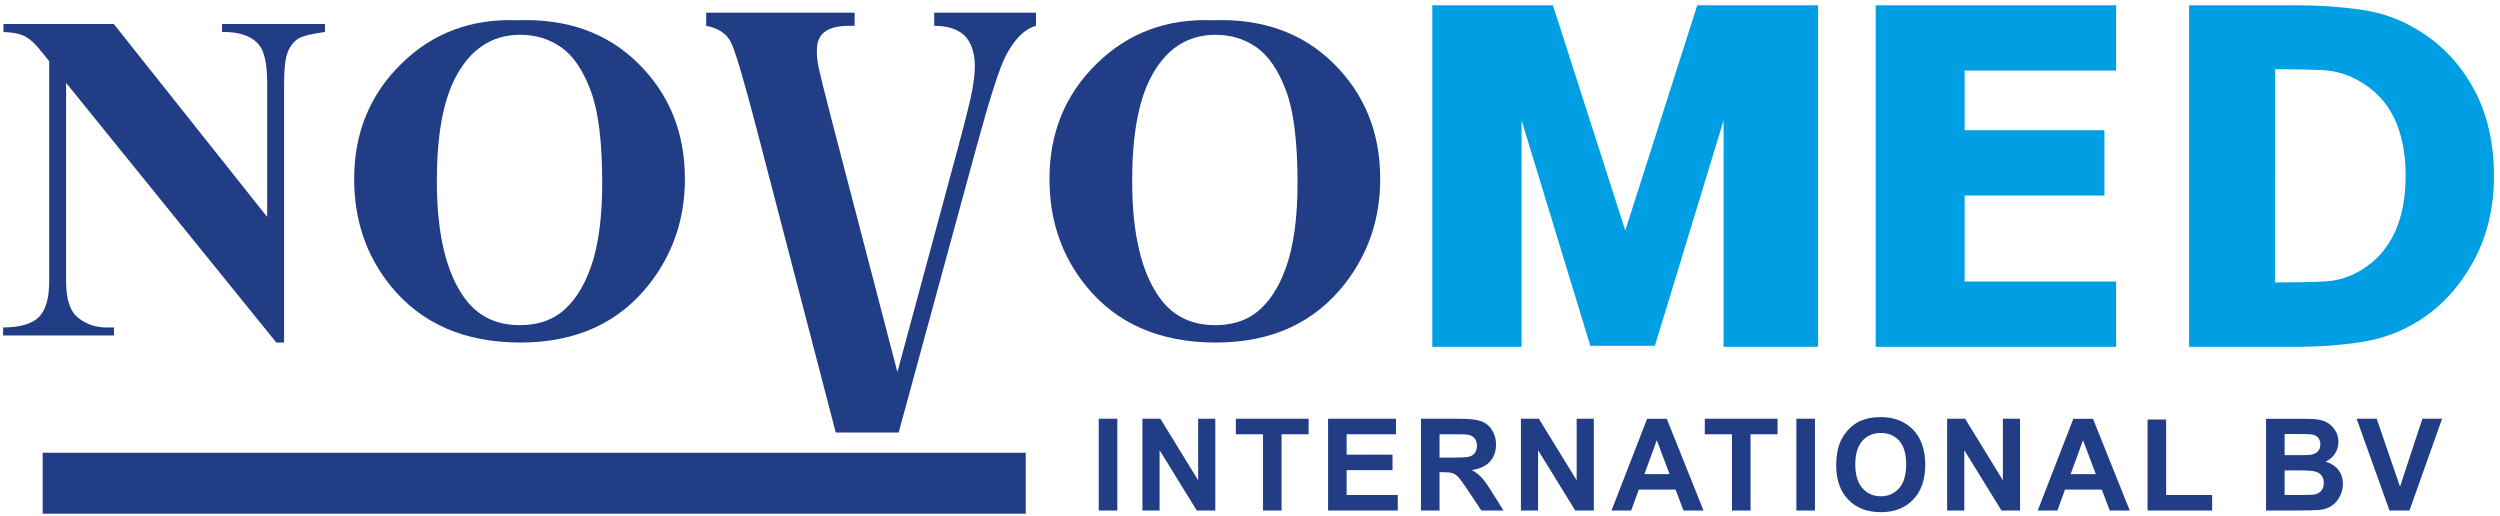 <?xml version="1.0" encoding="UTF-8" standalone="no"?>
<svg
   xmlns:dc="http://purl.org/dc/elements/1.1/"
   xmlns:cc="http://creativecommons.org/ns#"
   xmlns:rdf="http://www.w3.org/1999/02/22-rdf-syntax-ns#"
   xmlns:svg="http://www.w3.org/2000/svg"
   xmlns="http://www.w3.org/2000/svg"
   xmlns:sodipodi="http://sodipodi.sourceforge.net/DTD/sodipodi-0.dtd"
   xmlns:inkscape="http://www.inkscape.org/namespaces/inkscape"
   version="1.1"
   id="svg2"
   xml:space="preserve"
   width="342.667"
   height="70.667"
   viewBox="0 0 342.667 70.667"
   sodipodi:docname="логотип 1-1.eps"><defs
     id="defs6" /><sodipodi:namedview
     pagecolor="#ffffff"
     bordercolor="#666666"
     borderopacity="1"
     objecttolerance="10"
     gridtolerance="10"
     guidetolerance="10"
     inkscape:pageopacity="0"
     inkscape:pageshadow="2"
     inkscape:window-width="640"
     inkscape:window-height="480"
     id="namedview4" /><g
     id="g10"
     inkscape:groupmode="layer"
     inkscape:label="ink_ext_XXXXXX"
     transform="matrix(1.333,0,0,-1.333,0,70.667)"><g
       id="g12"
       transform="scale(0.1)"><path
         d="M 117,505.457 274.727,307.066 v 137.52 c 0,19.406 -2.739,32.449 -8.293,39.289 -7.571,9.258 -20.293,13.691 -38.086,13.363 v 8.219 h 105.793 v -8.219 c -13.524,-1.769 -22.625,-4.023 -27.297,-6.761 -4.586,-2.817 -8.207,-7.325 -10.864,-13.606 -2.578,-6.277 -3.863,-17.07 -3.863,-32.285 v -266.66 h -7.972 L 67.965,444.91 V 240.727 c 0,-18.516 4.188,-31.079 12.641,-37.598 8.457,-6.524 18.195,-9.746 29.067,-9.746 h 7.566 v -8.211 H 3.23 v 8.211 c 17.715,0.16 29.953,3.785 36.961,10.953 6.922,7.16 10.383,19.242 10.383,36.391 v 226.484 l -6.684,8.293 c -6.762,8.691 -12.719,14.41 -17.957,17.148 -5.148,2.739 -12.637,4.266 -22.379,4.586 v 8.219 H 117"
         style="fill:#203d86;fill-opacity:1;fill-rule:nonzero;stroke:none"
         id="path14" /><path
         d="m 532.121,509.316 c 50.965,1.856 92.43,-12.961 124.313,-44.523 31.886,-31.637 47.828,-71.09 47.828,-118.594 0,-40.5 -11.918,-76.164 -35.668,-107 -31.481,-40.824 -75.926,-61.273 -133.41,-61.273 -57.649,0 -102.172,19.488 -133.657,58.453 -24.875,30.836 -37.355,67.309 -37.355,109.582 0,47.5 16.183,87.027 48.551,118.672 32.367,31.722 72.136,46.539 119.398,44.683 z m 2.824,-14.976 c -29.386,0 -51.695,-14.887 -67.07,-44.762 -12.484,-24.476 -18.68,-59.66 -18.68,-105.555 0,-54.507 9.66,-94.843 28.907,-120.929 13.445,-18.196 32.203,-27.293 56.355,-27.293 16.266,0 29.871,3.945 40.738,11.754 13.852,10.062 24.719,26.164 32.45,48.226 7.726,22.059 11.597,50.887 11.597,86.309 0,42.273 -3.949,73.914 -11.84,94.844 -7.886,21.015 -17.953,35.832 -30.191,44.449 -12.238,8.613 -26.328,12.957 -42.266,12.957"
         style="fill:#203d86;fill-opacity:1;fill-rule:nonzero;stroke:none"
         id="path16" /><path
         d="m 1247.07,509.316 c 50.97,1.856 92.44,-12.961 124.32,-44.523 31.88,-31.637 47.83,-71.09 47.83,-118.594 0,-40.5 -11.92,-76.164 -35.67,-107 -31.48,-40.824 -75.93,-61.273 -133.41,-61.273 -57.65,0 -102.17,19.488 -133.66,58.453 -24.87,30.836 -37.35,67.309 -37.35,109.582 0,47.5 16.18,87.027 48.55,118.672 32.37,31.722 72.14,46.539 119.39,44.683 z m 2.83,-14.976 c -29.39,0 -51.69,-14.887 -67.07,-44.762 -12.48,-24.476 -18.68,-59.66 -18.68,-105.555 0,-54.507 9.66,-94.843 28.9,-120.929 13.45,-18.196 32.21,-27.293 56.36,-27.293 16.27,0 29.88,3.945 40.74,11.754 13.85,10.062 24.72,26.164 32.45,48.226 7.73,22.059 11.6,50.887 11.6,86.309 0,42.273 -3.95,73.914 -11.84,94.844 -7.89,21.015 -17.96,35.832 -30.2,44.449 -12.23,8.613 -26.32,12.957 -42.26,12.957"
         style="fill:#203d86;fill-opacity:1;fill-rule:nonzero;stroke:none"
         id="path18" /><path
         d="m 1869.46,173.52 h -97.17 v 232.847 l -70.65,-231.804 h -66.39 l -70.66,231.804 V 173.52 h -91.84 v 351.199 h 124.05 l 74.4,-231.602 74.04,231.602 h 124.22 V 173.52"
         style="fill:#009fe3;fill-opacity:1;fill-rule:nonzero;stroke:none"
         id="path20" /><path
         d="m 1928.7,173.52 v 351.199 h 247.23 v -67.145 h -155.77 v -61.351 h 143.72 v -67.149 h -143.72 v -88.406 h 155.77 V 173.52 H 1928.7"
         style="fill:#009fe3;fill-opacity:1;fill-rule:nonzero;stroke:none"
         id="path22" /><path
         d="m 2564.43,348.797 c 0,-32.766 -7.16,-61.996 -21.41,-87.918 -14.33,-25.848 -32.45,-45.652 -54.27,-59.5 -18.2,-11.836 -38.09,-19.402 -59.5,-22.785 -21.5,-3.379 -44.28,-5.074 -68.52,-5.074 h -109.82 v 351.199 h 108.94 c 24.63,0 47.74,-1.61 69.24,-4.75 21.57,-3.141 41.79,-10.711 60.62,-22.867 23.11,-14.735 41.31,-34.7 54.67,-59.739 13.37,-25.121 20.05,-54.668 20.05,-88.566 z m -90.82,0.805 c 0,23.027 -3.94,42.753 -11.83,59.179 -7.89,16.422 -20.13,29.227 -36.56,38.485 -11.83,6.601 -24.39,10.226 -37.43,10.789 -13.04,0.64 -28.66,0.965 -46.86,0.965 h -1.61 V 239.703 h 1.61 c 19.72,0 36.39,0.32 49.92,1.047 13.52,0.723 26.41,4.91 38.64,12.641 14.41,9.097 25.36,21.574 32.85,37.597 7.49,16.024 11.27,35.504 11.27,58.614"
         style="fill:#009fe3;fill-opacity:1;fill-rule:nonzero;stroke:none"
         id="path24" /><path
         d="M 1129.8,5.199 V 99.535 h 19.1 V 5.199 Z m 44.9,0 V 99.535 h 18.49 l 38.82,-63.219 v 63.219 h 17.65 V 5.199 h -19.07 L 1192.36,67.215 V 5.199 Z m 124,0 V 83.59 h -27.93 v 15.945 h 74.83 V 83.59 h -27.8 V 5.199 Z m 66.9,0 V 99.535 h 69.82 V 83.59 H 1384.7 V 62.645 h 47.17 V 46.703 H 1384.7 V 21.145 h 52.57 V 5.199 Z m 95.51,0 V 99.535 h 40.12 c 10.07,0 17.41,-0.856 21.98,-2.547 4.59,-1.691 8.23,-4.703 10.98,-9.027 2.74,-4.348 4.12,-9.289 4.12,-14.867 0,-7.094 -2.06,-12.934 -6.21,-17.543 -4.15,-4.606 -10.34,-7.508 -18.6,-8.715 4.11,-2.394 7.49,-5.031 10.14,-7.91 2.68,-2.875 6.29,-7.988 10.81,-15.324 l 11.5,-18.402 h -22.77 l -13.65,20.602 c -4.9,7.309 -8.26,11.922 -10.08,13.828 -1.8,1.891 -3.71,3.207 -5.73,3.914 -2.04,0.703 -5.25,1.051 -9.64,1.051 h -3.87 V 5.199 Z m 19.1,54.414 h 14.1 c 9.13,0 14.82,0.398 17.11,1.164 2.26,0.77 4.06,2.113 5.33,3.996 1.29,1.887 1.93,4.262 1.93,7.094 0,3.184 -0.85,5.734 -2.54,7.703 -1.69,1.957 -4.09,3.188 -7.16,3.695 -1.56,0.215 -6.19,0.324 -13.9,0.324 h -14.87 z M 1563.89,5.199 V 99.535 h 18.49 l 38.83,-63.219 v 63.219 h 17.65 V 5.199 h -19.08 L 1581.55,67.215 V 5.199 Z m 187.77,0 h -20.58 l -8.15,21.477 h -37.83 l -7.84,-21.477 h -20.2 l 36.62,94.336 h 20.18 z m -34.92,37.418 -13.11,34.914 -12.74,-34.914 z M 1780.9,5.199 V 83.59 h -27.93 v 15.945 h 74.83 V 83.59 h -27.79 V 5.199 Z m 66.25,0 V 99.535 h 19.1 V 5.199 Z m 40.94,46.598 c 0,9.617 1.45,17.695 4.33,24.242 2.13,4.809 5.07,9.133 8.78,12.953 3.71,3.82 7.77,6.652 12.19,8.523 5.88,2.481 12.67,3.73 20.35,3.73 13.92,0 25.03,-4.324 33.4,-12.953 8.34,-8.652 12.52,-20.668 12.52,-36.059 0,-15.262 -4.15,-27.207 -12.43,-35.812 -8.28,-8.629 -19.37,-12.93 -33.22,-12.93 -14.04,0 -25.21,4.281 -33.49,12.867 -8.28,8.559 -12.43,20.379 -12.43,35.438 z m 19.63,0.637 c 0,-10.695 2.48,-18.797 7.42,-24.332 4.95,-5.512 11.22,-8.274 18.82,-8.274 7.62,0 13.86,2.742 18.75,8.207 4.88,5.492 7.31,13.703 7.31,24.664 0,10.82 -2.36,18.902 -7.13,24.215 -4.75,5.336 -11.04,7.996 -18.93,7.996 -7.86,0 -14.21,-2.699 -19.01,-8.082 -4.81,-5.398 -7.23,-13.523 -7.23,-24.395 z M 2002.16,5.199 V 99.535 h 18.49 l 38.82,-63.219 v 63.219 h 17.65 V 5.199 h -19.08 L 2019.81,67.215 V 5.199 Z m 187.76,0 h -20.57 l -8.15,21.477 h -37.83 l -7.84,-21.477 h -20.21 l 36.63,94.336 h 20.18 z M 2155.01,42.617 2141.9,77.531 2129.16,42.617 Z M 2208.25,5.199 V 98.742 h 19.11 V 21.145 h 47.29 V 5.199 Z m 121.82,94.336 h 37.72 c 7.49,0 13.05,-0.305 16.71,-0.926 3.7,-0.633 6.96,-1.93 9.86,-3.883 2.9,-1.98 5.32,-4.59 7.25,-7.859 1.93,-3.277 2.9,-6.965 2.9,-11.023 0,-4.399 -1.19,-8.457 -3.56,-12.125 -2.37,-3.692 -5.6,-6.43 -9.66,-8.277 5.73,-1.691 10.12,-4.547 13.22,-8.586 3.07,-4.035 4.61,-8.781 4.61,-14.25 0,-4.301 -0.99,-8.477 -2.98,-12.535 -2,-4.066 -4.73,-7.312 -8.19,-9.754 -3.45,-2.41 -7.71,-3.906 -12.79,-4.477 -3.16,-0.328 -10.82,-0.551 -22.97,-0.641 h -32.12 z m 19.11,-15.68 V 62.117 h 12.46 c 7.41,0 12.02,0.109 13.82,0.328 3.25,0.371 5.82,1.492 7.68,3.359 1.87,1.867 2.79,4.305 2.79,7.336 0,2.922 -0.81,5.27 -2.41,7.09 -1.61,1.824 -4,2.922 -7.16,3.293 -1.89,0.223 -7.31,0.332 -16.25,0.332 z m 0,-37.418 v -25.293 h 17.65 c 6.85,0 11.22,0.195 13.06,0.57 2.84,0.523 5.15,1.777 6.92,3.777 1.78,2.016 2.68,4.672 2.68,8.035 0,2.856 -0.68,5.25 -2.06,7.227 -1.36,1.973 -3.36,3.422 -5.96,4.324 -2.59,0.902 -8.23,1.359 -16.9,1.359 z M 2456.99,5.199 2423.24,99.535 h 20.64 l 23.96,-69.828 22.98,69.828 h 20.29 L 2477.56,5.199 h -20.57"
         style="fill:#203d86;fill-opacity:1;fill-rule:nonzero;stroke:none"
         id="path26" /><path
         d="m 1065.27,517.094 v -13.5 c -11.6,-3.176 -21.98,-13.367 -31.08,-30.836 -6.6,-12.969 -16.42,-43.539 -29.55,-91.711 L 924.063,85.402 H 859.379 L 778.008,397.59 c -13.203,50.683 -22.063,80.461 -26.488,89.195 -4.512,8.867 -12.965,14.426 -25.364,16.809 v 13.5 h 152.649 v -13.5 h -5.153 c -13.843,0 -23.343,-2.906 -28.339,-8.735 -3.622,-3.836 -5.395,-9.664 -5.395,-17.336 0,-4.765 0.562,-10.32 1.852,-16.808 1.293,-6.352 5.558,-23.555 12.804,-51.61 l 68.192,-261.511 62.879,232.785 c 7.648,28.59 12.398,47.644 14.085,57.309 1.77,9.66 2.66,17.867 2.66,24.746 0,7.812 -1.28,14.691 -3.785,20.777 -2.574,5.961 -6.199,10.59 -11.113,13.766 -6.762,4.371 -15.699,6.617 -26.887,6.617 v 13.5 h 104.665"
         style="fill:#203d86;fill-opacity:1;fill-rule:evenodd;stroke:none"
         id="path28" /><path
         d="M 1054.73,64.613 H 43.895 V 1.922 H 1054.73 V 64.613"
         style="fill:#203d86;fill-opacity:1;fill-rule:evenodd;stroke:none"
         id="path30" /></g></g></svg>
